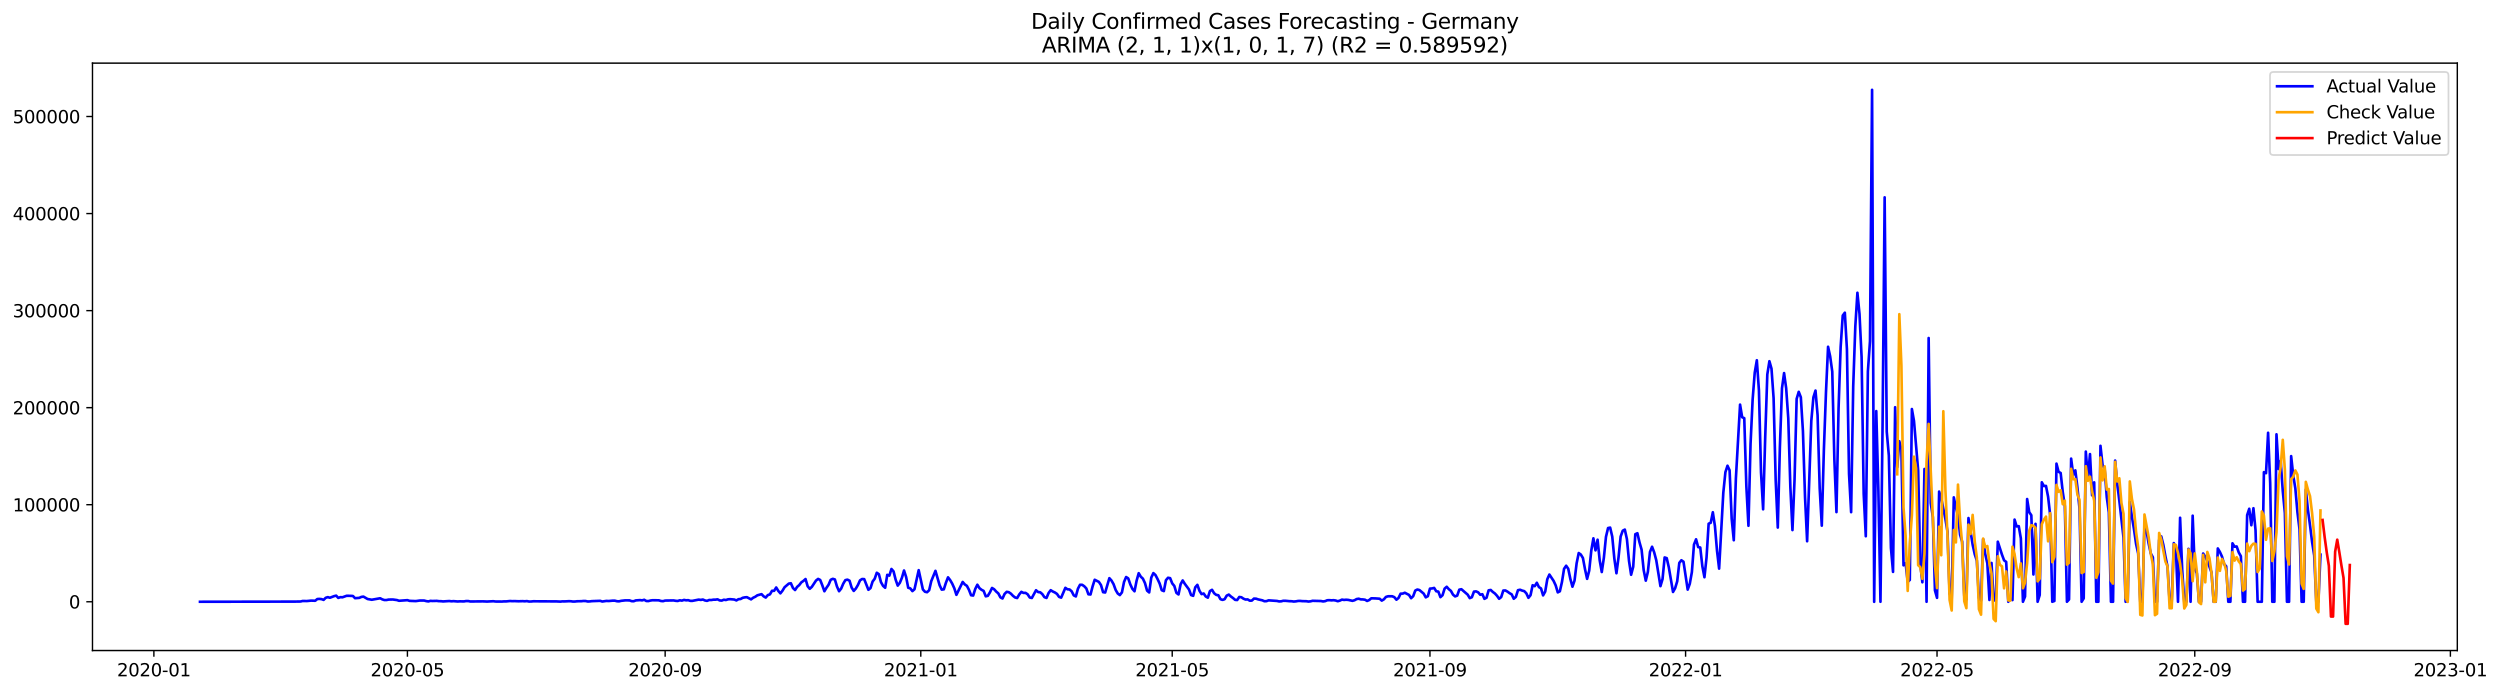 <?xml version="1.0" encoding="utf-8" standalone="no"?>
<!DOCTYPE svg PUBLIC "-//W3C//DTD SVG 1.1//EN"
  "http://www.w3.org/Graphics/SVG/1.1/DTD/svg11.dtd">
<svg xmlns:xlink="http://www.w3.org/1999/xlink" width="1415.751pt" height="392.274pt" viewBox="0 0 1415.751 392.274" xmlns="http://www.w3.org/2000/svg" version="1.1">
 <defs>
  <style type="text/css">*{stroke-linejoin: round; stroke-linecap: butt}</style>
 </defs>
 <g id="figure_1">
  <g id="patch_1">
   <path d="M 0 392.274 
L 1415.751 392.274 
L 1415.751 0 
L 0 0 
z
" style="fill: #ffffff"/>
  </g>
  <g id="axes_1">
   <g id="patch_2">
    <path d="M 52.375 368.396 
L 1391.575 368.396 
L 1391.575 35.755 
L 52.375 35.755 
z
" style="fill: #ffffff"/>
   </g>
   <g id="matplotlib.axis_1">
    <g id="xtick_1">
     <g id="line2d_1">
      <defs>
       <path id="mefee214316" d="M 0 0 
L 0 3.5 
" style="stroke: #000000; stroke-width: 0.8"/>
      </defs>
      <g>
       <use xlink:href="#mefee214316" x="87.142" y="368.396" style="stroke: #000000; stroke-width: 0.8"/>
      </g>
     </g>
     <g id="text_1">
      <!-- 2020-01 -->
      <g transform="translate(66.251 382.994)scale(0.1 -0.1)">
       <defs>
        <path id="DejaVuSans-32" d="M 1228 531 
L 3431 531 
L 3431 0 
L 469 0 
L 469 531 
Q 828 903 1448 1529 
Q 2069 2156 2228 2338 
Q 2531 2678 2651 2914 
Q 2772 3150 2772 3378 
Q 2772 3750 2511 3984 
Q 2250 4219 1831 4219 
Q 1534 4219 1204 4116 
Q 875 4013 500 3803 
L 500 4441 
Q 881 4594 1212 4672 
Q 1544 4750 1819 4750 
Q 2544 4750 2975 4387 
Q 3406 4025 3406 3419 
Q 3406 3131 3298 2873 
Q 3191 2616 2906 2266 
Q 2828 2175 2409 1742 
Q 1991 1309 1228 531 
z
" transform="scale(0.016)"/>
        <path id="DejaVuSans-30" d="M 2034 4250 
Q 1547 4250 1301 3770 
Q 1056 3291 1056 2328 
Q 1056 1369 1301 889 
Q 1547 409 2034 409 
Q 2525 409 2770 889 
Q 3016 1369 3016 2328 
Q 3016 3291 2770 3770 
Q 2525 4250 2034 4250 
z
M 2034 4750 
Q 2819 4750 3233 4129 
Q 3647 3509 3647 2328 
Q 3647 1150 3233 529 
Q 2819 -91 2034 -91 
Q 1250 -91 836 529 
Q 422 1150 422 2328 
Q 422 3509 836 4129 
Q 1250 4750 2034 4750 
z
" transform="scale(0.016)"/>
        <path id="DejaVuSans-2d" d="M 313 2009 
L 1997 2009 
L 1997 1497 
L 313 1497 
L 313 2009 
z
" transform="scale(0.016)"/>
        <path id="DejaVuSans-31" d="M 794 531 
L 1825 531 
L 1825 4091 
L 703 3866 
L 703 4441 
L 1819 4666 
L 2450 4666 
L 2450 531 
L 3481 531 
L 3481 0 
L 794 0 
L 794 531 
z
" transform="scale(0.016)"/>
       </defs>
       <use xlink:href="#DejaVuSans-32"/>
       <use xlink:href="#DejaVuSans-30" x="63.623"/>
       <use xlink:href="#DejaVuSans-32" x="127.246"/>
       <use xlink:href="#DejaVuSans-30" x="190.869"/>
       <use xlink:href="#DejaVuSans-2d" x="254.492"/>
       <use xlink:href="#DejaVuSans-30" x="290.576"/>
       <use xlink:href="#DejaVuSans-31" x="354.199"/>
      </g>
     </g>
    </g>
    <g id="xtick_2">
     <g id="line2d_2">
      <g>
       <use xlink:href="#mefee214316" x="230.721" y="368.396" style="stroke: #000000; stroke-width: 0.8"/>
      </g>
     </g>
     <g id="text_2">
      <!-- 2020-05 -->
      <g transform="translate(209.83 382.994)scale(0.1 -0.1)">
       <defs>
        <path id="DejaVuSans-35" d="M 691 4666 
L 3169 4666 
L 3169 4134 
L 1269 4134 
L 1269 2991 
Q 1406 3038 1543 3061 
Q 1681 3084 1819 3084 
Q 2600 3084 3056 2656 
Q 3513 2228 3513 1497 
Q 3513 744 3044 326 
Q 2575 -91 1722 -91 
Q 1428 -91 1123 -41 
Q 819 9 494 109 
L 494 744 
Q 775 591 1075 516 
Q 1375 441 1709 441 
Q 2250 441 2565 725 
Q 2881 1009 2881 1497 
Q 2881 1984 2565 2268 
Q 2250 2553 1709 2553 
Q 1456 2553 1204 2497 
Q 953 2441 691 2322 
L 691 4666 
z
" transform="scale(0.016)"/>
       </defs>
       <use xlink:href="#DejaVuSans-32"/>
       <use xlink:href="#DejaVuSans-30" x="63.623"/>
       <use xlink:href="#DejaVuSans-32" x="127.246"/>
       <use xlink:href="#DejaVuSans-30" x="190.869"/>
       <use xlink:href="#DejaVuSans-2d" x="254.492"/>
       <use xlink:href="#DejaVuSans-30" x="290.576"/>
       <use xlink:href="#DejaVuSans-35" x="354.199"/>
      </g>
     </g>
    </g>
    <g id="xtick_3">
     <g id="line2d_3">
      <g>
       <use xlink:href="#mefee214316" x="376.674" y="368.396" style="stroke: #000000; stroke-width: 0.8"/>
      </g>
     </g>
     <g id="text_3">
      <!-- 2020-09 -->
      <g transform="translate(355.782 382.994)scale(0.1 -0.1)">
       <defs>
        <path id="DejaVuSans-39" d="M 703 97 
L 703 672 
Q 941 559 1184 500 
Q 1428 441 1663 441 
Q 2288 441 2617 861 
Q 2947 1281 2994 2138 
Q 2813 1869 2534 1725 
Q 2256 1581 1919 1581 
Q 1219 1581 811 2004 
Q 403 2428 403 3163 
Q 403 3881 828 4315 
Q 1253 4750 1959 4750 
Q 2769 4750 3195 4129 
Q 3622 3509 3622 2328 
Q 3622 1225 3098 567 
Q 2575 -91 1691 -91 
Q 1453 -91 1209 -44 
Q 966 3 703 97 
z
M 1959 2075 
Q 2384 2075 2632 2365 
Q 2881 2656 2881 3163 
Q 2881 3666 2632 3958 
Q 2384 4250 1959 4250 
Q 1534 4250 1286 3958 
Q 1038 3666 1038 3163 
Q 1038 2656 1286 2365 
Q 1534 2075 1959 2075 
z
" transform="scale(0.016)"/>
       </defs>
       <use xlink:href="#DejaVuSans-32"/>
       <use xlink:href="#DejaVuSans-30" x="63.623"/>
       <use xlink:href="#DejaVuSans-32" x="127.246"/>
       <use xlink:href="#DejaVuSans-30" x="190.869"/>
       <use xlink:href="#DejaVuSans-2d" x="254.492"/>
       <use xlink:href="#DejaVuSans-30" x="290.576"/>
       <use xlink:href="#DejaVuSans-39" x="354.199"/>
      </g>
     </g>
    </g>
    <g id="xtick_4">
     <g id="line2d_4">
      <g>
       <use xlink:href="#mefee214316" x="521.439" y="368.396" style="stroke: #000000; stroke-width: 0.8"/>
      </g>
     </g>
     <g id="text_4">
      <!-- 2021-01 -->
      <g transform="translate(500.548 382.994)scale(0.1 -0.1)">
       <use xlink:href="#DejaVuSans-32"/>
       <use xlink:href="#DejaVuSans-30" x="63.623"/>
       <use xlink:href="#DejaVuSans-32" x="127.246"/>
       <use xlink:href="#DejaVuSans-31" x="190.869"/>
       <use xlink:href="#DejaVuSans-2d" x="254.492"/>
       <use xlink:href="#DejaVuSans-30" x="290.576"/>
       <use xlink:href="#DejaVuSans-31" x="354.199"/>
      </g>
     </g>
    </g>
    <g id="xtick_5">
     <g id="line2d_5">
      <g>
       <use xlink:href="#mefee214316" x="663.831" y="368.396" style="stroke: #000000; stroke-width: 0.8"/>
      </g>
     </g>
     <g id="text_5">
      <!-- 2021-05 -->
      <g transform="translate(642.94 382.994)scale(0.1 -0.1)">
       <use xlink:href="#DejaVuSans-32"/>
       <use xlink:href="#DejaVuSans-30" x="63.623"/>
       <use xlink:href="#DejaVuSans-32" x="127.246"/>
       <use xlink:href="#DejaVuSans-31" x="190.869"/>
       <use xlink:href="#DejaVuSans-2d" x="254.492"/>
       <use xlink:href="#DejaVuSans-30" x="290.576"/>
       <use xlink:href="#DejaVuSans-35" x="354.199"/>
      </g>
     </g>
    </g>
    <g id="xtick_6">
     <g id="line2d_6">
      <g>
       <use xlink:href="#mefee214316" x="809.784" y="368.396" style="stroke: #000000; stroke-width: 0.8"/>
      </g>
     </g>
     <g id="text_6">
      <!-- 2021-09 -->
      <g transform="translate(788.892 382.994)scale(0.1 -0.1)">
       <use xlink:href="#DejaVuSans-32"/>
       <use xlink:href="#DejaVuSans-30" x="63.623"/>
       <use xlink:href="#DejaVuSans-32" x="127.246"/>
       <use xlink:href="#DejaVuSans-31" x="190.869"/>
       <use xlink:href="#DejaVuSans-2d" x="254.492"/>
       <use xlink:href="#DejaVuSans-30" x="290.576"/>
       <use xlink:href="#DejaVuSans-39" x="354.199"/>
      </g>
     </g>
    </g>
    <g id="xtick_7">
     <g id="line2d_7">
      <g>
       <use xlink:href="#mefee214316" x="954.549" y="368.396" style="stroke: #000000; stroke-width: 0.8"/>
      </g>
     </g>
     <g id="text_7">
      <!-- 2022-01 -->
      <g transform="translate(933.658 382.994)scale(0.1 -0.1)">
       <use xlink:href="#DejaVuSans-32"/>
       <use xlink:href="#DejaVuSans-30" x="63.623"/>
       <use xlink:href="#DejaVuSans-32" x="127.246"/>
       <use xlink:href="#DejaVuSans-32" x="190.869"/>
       <use xlink:href="#DejaVuSans-2d" x="254.492"/>
       <use xlink:href="#DejaVuSans-30" x="290.576"/>
       <use xlink:href="#DejaVuSans-31" x="354.199"/>
      </g>
     </g>
    </g>
    <g id="xtick_8">
     <g id="line2d_8">
      <g>
       <use xlink:href="#mefee214316" x="1096.942" y="368.396" style="stroke: #000000; stroke-width: 0.8"/>
      </g>
     </g>
     <g id="text_8">
      <!-- 2022-05 -->
      <g transform="translate(1076.05 382.994)scale(0.1 -0.1)">
       <use xlink:href="#DejaVuSans-32"/>
       <use xlink:href="#DejaVuSans-30" x="63.623"/>
       <use xlink:href="#DejaVuSans-32" x="127.246"/>
       <use xlink:href="#DejaVuSans-32" x="190.869"/>
       <use xlink:href="#DejaVuSans-2d" x="254.492"/>
       <use xlink:href="#DejaVuSans-30" x="290.576"/>
       <use xlink:href="#DejaVuSans-35" x="354.199"/>
      </g>
     </g>
    </g>
    <g id="xtick_9">
     <g id="line2d_9">
      <g>
       <use xlink:href="#mefee214316" x="1242.894" y="368.396" style="stroke: #000000; stroke-width: 0.8"/>
      </g>
     </g>
     <g id="text_9">
      <!-- 2022-09 -->
      <g transform="translate(1222.002 382.994)scale(0.1 -0.1)">
       <use xlink:href="#DejaVuSans-32"/>
       <use xlink:href="#DejaVuSans-30" x="63.623"/>
       <use xlink:href="#DejaVuSans-32" x="127.246"/>
       <use xlink:href="#DejaVuSans-32" x="190.869"/>
       <use xlink:href="#DejaVuSans-2d" x="254.492"/>
       <use xlink:href="#DejaVuSans-30" x="290.576"/>
       <use xlink:href="#DejaVuSans-39" x="354.199"/>
      </g>
     </g>
    </g>
    <g id="xtick_10">
     <g id="line2d_10">
      <g>
       <use xlink:href="#mefee214316" x="1387.659" y="368.396" style="stroke: #000000; stroke-width: 0.8"/>
      </g>
     </g>
     <g id="text_10">
      <!-- 2023-01 -->
      <g transform="translate(1366.768 382.994)scale(0.1 -0.1)">
       <defs>
        <path id="DejaVuSans-33" d="M 2597 2516 
Q 3050 2419 3304 2112 
Q 3559 1806 3559 1356 
Q 3559 666 3084 287 
Q 2609 -91 1734 -91 
Q 1441 -91 1130 -33 
Q 819 25 488 141 
L 488 750 
Q 750 597 1062 519 
Q 1375 441 1716 441 
Q 2309 441 2620 675 
Q 2931 909 2931 1356 
Q 2931 1769 2642 2001 
Q 2353 2234 1838 2234 
L 1294 2234 
L 1294 2753 
L 1863 2753 
Q 2328 2753 2575 2939 
Q 2822 3125 2822 3475 
Q 2822 3834 2567 4026 
Q 2313 4219 1838 4219 
Q 1578 4219 1281 4162 
Q 984 4106 628 3988 
L 628 4550 
Q 988 4650 1302 4700 
Q 1616 4750 1894 4750 
Q 2613 4750 3031 4423 
Q 3450 4097 3450 3541 
Q 3450 3153 3228 2886 
Q 3006 2619 2597 2516 
z
" transform="scale(0.016)"/>
       </defs>
       <use xlink:href="#DejaVuSans-32"/>
       <use xlink:href="#DejaVuSans-30" x="63.623"/>
       <use xlink:href="#DejaVuSans-32" x="127.246"/>
       <use xlink:href="#DejaVuSans-33" x="190.869"/>
       <use xlink:href="#DejaVuSans-2d" x="254.492"/>
       <use xlink:href="#DejaVuSans-30" x="290.576"/>
       <use xlink:href="#DejaVuSans-31" x="354.199"/>
      </g>
     </g>
    </g>
   </g>
   <g id="matplotlib.axis_2">
    <g id="ytick_1">
     <g id="line2d_11">
      <defs>
       <path id="m02b438997c" d="M 0 0 
L -3.5 0 
" style="stroke: #000000; stroke-width: 0.8"/>
      </defs>
      <g>
       <use xlink:href="#m02b438997c" x="52.375" y="340.777" style="stroke: #000000; stroke-width: 0.8"/>
      </g>
     </g>
     <g id="text_11">
      <!-- 0 -->
      <g transform="translate(39.013 344.576)scale(0.1 -0.1)">
       <use xlink:href="#DejaVuSans-30"/>
      </g>
     </g>
    </g>
    <g id="ytick_2">
     <g id="line2d_12">
      <g>
       <use xlink:href="#m02b438997c" x="52.375" y="285.818" style="stroke: #000000; stroke-width: 0.8"/>
      </g>
     </g>
     <g id="text_12">
      <!-- 100000 -->
      <g transform="translate(7.2 289.617)scale(0.1 -0.1)">
       <use xlink:href="#DejaVuSans-31"/>
       <use xlink:href="#DejaVuSans-30" x="63.623"/>
       <use xlink:href="#DejaVuSans-30" x="127.246"/>
       <use xlink:href="#DejaVuSans-30" x="190.869"/>
       <use xlink:href="#DejaVuSans-30" x="254.492"/>
       <use xlink:href="#DejaVuSans-30" x="318.115"/>
      </g>
     </g>
    </g>
    <g id="ytick_3">
     <g id="line2d_13">
      <g>
       <use xlink:href="#m02b438997c" x="52.375" y="230.859" style="stroke: #000000; stroke-width: 0.8"/>
      </g>
     </g>
     <g id="text_13">
      <!-- 200000 -->
      <g transform="translate(7.2 234.658)scale(0.1 -0.1)">
       <use xlink:href="#DejaVuSans-32"/>
       <use xlink:href="#DejaVuSans-30" x="63.623"/>
       <use xlink:href="#DejaVuSans-30" x="127.246"/>
       <use xlink:href="#DejaVuSans-30" x="190.869"/>
       <use xlink:href="#DejaVuSans-30" x="254.492"/>
       <use xlink:href="#DejaVuSans-30" x="318.115"/>
      </g>
     </g>
    </g>
    <g id="ytick_4">
     <g id="line2d_14">
      <g>
       <use xlink:href="#m02b438997c" x="52.375" y="175.9" style="stroke: #000000; stroke-width: 0.8"/>
      </g>
     </g>
     <g id="text_14">
      <!-- 300000 -->
      <g transform="translate(7.2 179.699)scale(0.1 -0.1)">
       <use xlink:href="#DejaVuSans-33"/>
       <use xlink:href="#DejaVuSans-30" x="63.623"/>
       <use xlink:href="#DejaVuSans-30" x="127.246"/>
       <use xlink:href="#DejaVuSans-30" x="190.869"/>
       <use xlink:href="#DejaVuSans-30" x="254.492"/>
       <use xlink:href="#DejaVuSans-30" x="318.115"/>
      </g>
     </g>
    </g>
    <g id="ytick_5">
     <g id="line2d_15">
      <g>
       <use xlink:href="#m02b438997c" x="52.375" y="120.941" style="stroke: #000000; stroke-width: 0.8"/>
      </g>
     </g>
     <g id="text_15">
      <!-- 400000 -->
      <g transform="translate(7.2 124.74)scale(0.1 -0.1)">
       <defs>
        <path id="DejaVuSans-34" d="M 2419 4116 
L 825 1625 
L 2419 1625 
L 2419 4116 
z
M 2253 4666 
L 3047 4666 
L 3047 1625 
L 3713 1625 
L 3713 1100 
L 3047 1100 
L 3047 0 
L 2419 0 
L 2419 1100 
L 313 1100 
L 313 1709 
L 2253 4666 
z
" transform="scale(0.016)"/>
       </defs>
       <use xlink:href="#DejaVuSans-34"/>
       <use xlink:href="#DejaVuSans-30" x="63.623"/>
       <use xlink:href="#DejaVuSans-30" x="127.246"/>
       <use xlink:href="#DejaVuSans-30" x="190.869"/>
       <use xlink:href="#DejaVuSans-30" x="254.492"/>
       <use xlink:href="#DejaVuSans-30" x="318.115"/>
      </g>
     </g>
    </g>
    <g id="ytick_6">
     <g id="line2d_16">
      <g>
       <use xlink:href="#m02b438997c" x="52.375" y="65.982" style="stroke: #000000; stroke-width: 0.8"/>
      </g>
     </g>
     <g id="text_16">
      <!-- 500000 -->
      <g transform="translate(7.2 69.781)scale(0.1 -0.1)">
       <use xlink:href="#DejaVuSans-35"/>
       <use xlink:href="#DejaVuSans-30" x="63.623"/>
       <use xlink:href="#DejaVuSans-30" x="127.246"/>
       <use xlink:href="#DejaVuSans-30" x="190.869"/>
       <use xlink:href="#DejaVuSans-30" x="254.492"/>
       <use xlink:href="#DejaVuSans-30" x="318.115"/>
      </g>
     </g>
    </g>
   </g>
   <g id="line2d_17">
    <path d="M 113.248 340.777 
L 166.645 340.687 
L 170.205 340.628 
L 171.391 340.336 
L 173.764 340.374 
L 176.138 340.132 
L 178.511 340.204 
L 179.697 339.238 
L 180.884 339.151 
L 182.071 339.29 
L 183.257 339.706 
L 184.444 338.544 
L 185.631 338.159 
L 186.817 338.514 
L 189.19 337.6 
L 190.377 337.318 
L 191.564 338.598 
L 192.75 338.166 
L 193.937 338.241 
L 196.31 337.394 
L 198.683 337.434 
L 199.87 337.515 
L 201.056 338.756 
L 203.43 338.577 
L 204.616 338.043 
L 205.803 337.851 
L 208.176 339.227 
L 210.549 339.633 
L 215.296 338.793 
L 216.482 339.426 
L 217.669 339.801 
L 218.855 339.796 
L 220.042 339.547 
L 222.415 339.493 
L 224.788 339.822 
L 225.975 340.217 
L 230.721 339.876 
L 231.908 340.258 
L 235.468 340.4 
L 237.841 340.071 
L 240.214 340.089 
L 241.401 340.41 
L 242.587 340.581 
L 243.774 340.264 
L 244.961 340.338 
L 247.334 340.275 
L 248.52 340.436 
L 249.707 340.456 
L 250.894 340.589 
L 254.453 340.367 
L 255.64 340.524 
L 256.827 340.426 
L 259.2 340.618 
L 260.386 340.539 
L 262.76 340.583 
L 263.946 340.37 
L 265.133 340.371 
L 266.319 340.62 
L 273.439 340.553 
L 275.812 340.659 
L 279.372 340.472 
L 280.559 340.635 
L 282.932 340.641 
L 284.119 340.671 
L 285.305 340.569 
L 286.492 340.587 
L 288.865 340.354 
L 290.052 340.447 
L 291.238 340.399 
L 293.611 340.5 
L 295.985 340.431 
L 297.171 340.515 
L 298.358 340.399 
L 299.544 340.636 
L 300.731 340.633 
L 301.918 340.503 
L 311.41 340.559 
L 314.97 340.569 
L 317.343 340.69 
L 318.53 340.55 
L 319.717 340.584 
L 322.09 340.456 
L 323.276 340.486 
L 324.463 340.666 
L 325.65 340.64 
L 326.836 340.49 
L 329.209 340.464 
L 330.396 340.329 
L 331.583 340.348 
L 332.769 340.609 
L 333.956 340.59 
L 335.142 340.429 
L 339.889 340.252 
L 341.075 340.645 
L 343.449 340.294 
L 344.635 340.37 
L 347.008 340.147 
L 348.195 340.16 
L 349.382 340.472 
L 350.568 340.537 
L 351.755 340.246 
L 354.128 339.983 
L 356.501 339.999 
L 357.688 340.433 
L 358.875 340.469 
L 360.061 340.013 
L 362.434 339.839 
L 363.621 339.993 
L 364.808 339.659 
L 365.994 340.347 
L 367.181 340.386 
L 368.367 340.075 
L 369.554 339.911 
L 373.114 339.964 
L 374.3 340.345 
L 375.487 340.442 
L 376.674 340.108 
L 381.42 340.02 
L 382.607 340.234 
L 383.793 340.33 
L 384.98 339.953 
L 386.166 340.131 
L 387.353 339.737 
L 388.54 339.961 
L 389.726 339.881 
L 390.913 340.256 
L 392.099 340.267 
L 395.659 339.571 
L 396.846 339.724 
L 398.032 339.514 
L 399.219 340.038 
L 400.406 340.27 
L 401.592 339.776 
L 402.779 339.805 
L 403.965 339.599 
L 405.152 339.594 
L 406.339 339.399 
L 407.525 340.002 
L 408.712 340.122 
L 409.898 339.629 
L 411.085 339.789 
L 412.272 339.401 
L 413.458 339.308 
L 415.831 339.524 
L 417.018 340.017 
L 418.205 339.327 
L 419.391 339.223 
L 420.578 338.547 
L 421.764 338.295 
L 422.951 338.182 
L 425.324 339.421 
L 426.511 338.511 
L 427.697 337.956 
L 428.884 337.129 
L 431.257 336.474 
L 432.444 337.706 
L 433.631 338.4 
L 434.817 337.002 
L 436.004 336.603 
L 437.19 334.574 
L 438.377 334.598 
L 439.564 332.69 
L 440.75 334.635 
L 441.937 336.004 
L 443.123 334.507 
L 444.31 332.553 
L 446.683 330.51 
L 447.87 330.302 
L 449.056 332.985 
L 450.243 334.129 
L 451.43 332.34 
L 452.616 331.316 
L 453.803 329.791 
L 454.989 328.957 
L 456.176 327.917 
L 457.363 331.974 
L 458.549 333.433 
L 459.736 332.351 
L 462.109 328.76 
L 463.296 327.838 
L 464.482 328.433 
L 465.669 331.463 
L 466.855 334.828 
L 468.042 332.852 
L 469.229 331.126 
L 470.415 328.351 
L 471.602 327.78 
L 472.788 328.156 
L 473.975 332.126 
L 475.162 334.806 
L 476.348 333.328 
L 477.535 330.536 
L 478.721 328.539 
L 479.908 328.243 
L 481.095 328.854 
L 482.281 332.747 
L 483.468 334.639 
L 484.654 333.3 
L 485.841 331.285 
L 487.028 328.661 
L 488.214 327.89 
L 489.401 327.962 
L 491.774 333.999 
L 492.961 333.053 
L 494.147 329.337 
L 495.334 327.763 
L 496.52 324.358 
L 497.707 325.148 
L 498.894 329.675 
L 500.08 331.785 
L 501.267 332.845 
L 502.453 325.538 
L 503.64 325.98 
L 504.827 322.213 
L 506.013 323.575 
L 507.2 328.262 
L 508.386 331.63 
L 509.573 330.045 
L 510.76 327.18 
L 511.946 323.083 
L 513.133 326.744 
L 514.319 332.833 
L 515.506 333.217 
L 516.693 334.745 
L 517.879 333.692 
L 520.253 322.887 
L 522.626 333.803 
L 523.812 335.108 
L 524.999 335.365 
L 526.186 334.238 
L 527.372 329.105 
L 529.745 323.273 
L 532.119 331.464 
L 533.305 333.909 
L 534.492 333.741 
L 535.678 330.005 
L 536.865 326.947 
L 538.052 328.484 
L 539.238 330.512 
L 540.425 333.147 
L 541.611 336.852 
L 543.985 331.998 
L 545.171 329.566 
L 546.358 330.96 
L 547.544 331.754 
L 548.731 334.041 
L 549.918 337.079 
L 551.104 337.253 
L 552.291 333.523 
L 553.477 331.13 
L 554.664 333.071 
L 555.851 334.005 
L 557.037 334.626 
L 558.224 337.695 
L 559.41 337.417 
L 560.597 335.443 
L 561.784 332.967 
L 562.97 333.683 
L 564.157 335.014 
L 565.343 336.042 
L 566.53 338.285 
L 567.717 338.92 
L 568.903 336.341 
L 570.09 335.151 
L 571.276 335.358 
L 572.463 336.186 
L 573.65 337.417 
L 574.836 338.344 
L 576.023 338.658 
L 577.209 336.624 
L 578.396 335.167 
L 579.583 335.768 
L 580.769 335.74 
L 581.956 336.558 
L 583.142 338.376 
L 584.329 338.643 
L 586.702 334.254 
L 587.889 335.283 
L 589.075 335.412 
L 590.262 336.441 
L 591.449 338.176 
L 592.635 338.61 
L 593.822 335.82 
L 595.008 334.23 
L 596.195 334.962 
L 597.382 335.524 
L 598.568 336.324 
L 599.755 338.023 
L 600.942 338.44 
L 603.315 332.887 
L 604.501 333.723 
L 605.688 333.811 
L 606.875 334.847 
L 608.061 337.147 
L 609.248 337.765 
L 610.434 333.393 
L 611.621 331.157 
L 612.808 331.169 
L 613.994 331.965 
L 615.181 333.229 
L 616.367 336.54 
L 617.554 336.663 
L 618.741 332.086 
L 619.927 328.325 
L 622.3 329.526 
L 623.487 331.337 
L 624.674 335.351 
L 625.86 335.529 
L 628.233 327.422 
L 629.42 328.747 
L 630.607 330.813 
L 631.793 334.074 
L 632.98 336.107 
L 634.166 336.993 
L 635.353 335.459 
L 636.54 329.561 
L 637.726 326.782 
L 638.913 327.533 
L 640.099 330.964 
L 641.286 333.498 
L 642.473 334.836 
L 643.659 328.855 
L 644.846 324.605 
L 646.032 326.58 
L 647.219 327.694 
L 648.406 330.233 
L 649.592 334.491 
L 650.779 335.496 
L 651.965 327.101 
L 653.152 324.554 
L 654.339 325.64 
L 655.525 327.921 
L 656.712 330.459 
L 657.898 334.233 
L 659.085 334.745 
L 660.272 328.559 
L 661.458 327.182 
L 662.645 327.406 
L 663.831 330.37 
L 665.018 331.824 
L 666.205 335.743 
L 667.391 336.636 
L 668.578 330.866 
L 669.764 328.712 
L 670.951 330.618 
L 673.324 333.821 
L 674.511 336.973 
L 675.697 337.411 
L 676.884 332.583 
L 678.071 331.204 
L 679.257 334.547 
L 680.444 336.438 
L 681.631 336.105 
L 682.817 337.803 
L 684.004 338.464 
L 685.19 334.709 
L 686.377 334.018 
L 687.564 335.958 
L 688.75 336.885 
L 689.937 337.087 
L 691.123 339.303 
L 692.31 339.727 
L 693.497 339.334 
L 694.683 337.307 
L 695.87 336.721 
L 697.056 337.795 
L 698.243 338.66 
L 699.43 339.69 
L 700.616 339.796 
L 701.803 338.075 
L 702.989 338.227 
L 704.176 339.037 
L 705.363 339.516 
L 706.549 339.436 
L 707.736 340.163 
L 708.922 340.115 
L 710.109 338.989 
L 711.296 339.025 
L 712.482 339.436 
L 714.855 339.959 
L 716.042 340.475 
L 717.229 340.419 
L 718.415 339.977 
L 723.162 340.314 
L 724.348 340.587 
L 725.535 340.527 
L 726.721 340.219 
L 727.908 340.223 
L 730.281 340.452 
L 731.468 340.481 
L 732.654 340.657 
L 733.841 340.555 
L 735.028 340.333 
L 736.214 340.287 
L 737.401 340.42 
L 739.774 340.47 
L 740.961 340.66 
L 742.147 340.535 
L 743.334 340.236 
L 748.08 340.367 
L 749.267 340.599 
L 750.453 340.422 
L 751.64 339.926 
L 752.827 339.874 
L 754.013 339.977 
L 755.2 339.893 
L 756.386 340.067 
L 757.573 340.477 
L 758.76 340.127 
L 759.946 339.566 
L 761.133 339.738 
L 762.319 339.629 
L 763.506 339.722 
L 765.879 340.25 
L 767.066 339.928 
L 768.253 339.256 
L 769.439 339.05 
L 770.626 339.428 
L 771.812 339.458 
L 772.999 339.624 
L 774.186 340.311 
L 775.372 339.806 
L 776.559 338.814 
L 778.932 338.882 
L 781.305 339.058 
L 782.492 340.127 
L 783.678 339.414 
L 784.865 338.031 
L 786.052 337.678 
L 788.425 337.675 
L 789.611 338.178 
L 790.798 339.608 
L 791.985 338.627 
L 793.171 336.202 
L 794.358 336.16 
L 795.544 335.677 
L 797.918 336.902 
L 799.104 338.761 
L 800.291 337.618 
L 801.477 334.423 
L 802.664 333.838 
L 803.851 334.166 
L 806.224 336.152 
L 807.41 338.271 
L 808.597 337.617 
L 809.784 333.34 
L 810.97 333.239 
L 812.157 332.945 
L 813.343 334.822 
L 814.53 335.032 
L 815.717 338.167 
L 816.903 337.08 
L 818.09 333.322 
L 819.276 332.296 
L 820.463 333.649 
L 821.65 334.614 
L 822.836 336.74 
L 824.023 337.748 
L 825.209 337.301 
L 826.396 333.932 
L 827.583 333.673 
L 831.142 336.745 
L 832.329 338.724 
L 833.516 338.214 
L 834.702 335.031 
L 835.889 334.898 
L 837.075 335.431 
L 838.262 336.814 
L 839.449 336.504 
L 840.635 339.116 
L 841.822 338.485 
L 843.008 334.303 
L 844.195 334.099 
L 845.382 335.216 
L 846.568 336.096 
L 847.755 337.389 
L 848.942 339.08 
L 850.128 338.139 
L 851.315 334.431 
L 852.501 334.377 
L 853.688 335.045 
L 854.875 335.911 
L 856.061 336.593 
L 857.248 339.067 
L 858.434 338.045 
L 859.621 334.235 
L 860.808 333.972 
L 861.994 334.447 
L 863.181 334.759 
L 864.367 336.005 
L 865.554 338.548 
L 866.741 337.056 
L 867.927 331.426 
L 869.114 331.941 
L 870.3 330.02 
L 871.487 332.453 
L 872.674 333.23 
L 873.86 337.164 
L 875.047 335.021 
L 876.233 328.02 
L 877.42 325.368 
L 879.793 328.937 
L 880.98 331.496 
L 882.166 335.469 
L 883.353 334.834 
L 884.54 329.566 
L 885.726 322.119 
L 886.913 320.376 
L 888.099 322.09 
L 889.286 327.838 
L 890.473 332.251 
L 891.659 328.778 
L 892.846 318.971 
L 894.032 313.19 
L 895.219 314.045 
L 896.406 316.001 
L 897.592 322.367 
L 898.779 327.803 
L 899.965 323.164 
L 901.152 311.744 
L 902.339 304.85 
L 903.525 311.665 
L 904.712 305.645 
L 905.898 317.295 
L 907.085 323.936 
L 908.272 315.866 
L 909.458 304.018 
L 910.645 299.03 
L 911.831 298.781 
L 913.018 303.886 
L 914.205 316.375 
L 915.391 324.639 
L 916.578 315.632 
L 917.764 303.852 
L 918.951 300.542 
L 920.138 299.914 
L 921.324 305.323 
L 922.511 317.664 
L 923.697 325.479 
L 924.884 320.959 
L 926.071 302.525 
L 927.257 301.97 
L 928.444 307.094 
L 929.631 311.266 
L 930.817 322.835 
L 932.004 328.827 
L 933.19 323.837 
L 934.377 312.582 
L 935.564 309.628 
L 936.75 312.765 
L 937.937 317.247 
L 940.31 331.936 
L 941.497 327.901 
L 942.683 315.683 
L 943.87 316.085 
L 945.056 321.304 
L 947.43 335.226 
L 948.616 333.133 
L 949.803 329.192 
L 950.989 318.77 
L 952.176 317.271 
L 953.363 318.112 
L 955.736 333.899 
L 956.922 330.6 
L 958.109 323.981 
L 959.296 308.399 
L 960.482 305.416 
L 961.669 309.816 
L 962.855 310.061 
L 964.042 320.688 
L 965.229 326.897 
L 966.415 315.666 
L 967.602 296.573 
L 968.788 296.031 
L 969.975 290.092 
L 971.162 297.897 
L 972.348 311.921 
L 973.535 322.011 
L 975.908 279.045 
L 977.095 267.387 
L 978.281 263.746 
L 979.468 266.329 
L 980.654 293.82 
L 981.841 305.937 
L 983.028 271.004 
L 985.401 229.135 
L 986.587 236.274 
L 987.774 236.813 
L 988.961 275.392 
L 990.147 297.734 
L 991.334 251.406 
L 992.52 226.189 
L 993.707 211.008 
L 994.894 204.018 
L 996.08 221.068 
L 997.267 267.586 
L 998.453 288.419 
L 999.64 247.582 
L 1000.827 212.036 
L 1002.013 204.555 
L 1003.2 208.781 
L 1004.386 225.479 
L 1005.573 271.99 
L 1006.76 298.753 
L 1007.946 253.273 
L 1009.133 219.883 
L 1010.319 211.279 
L 1011.506 219.841 
L 1012.693 236.847 
L 1013.879 275.908 
L 1015.066 300.18 
L 1016.253 271.582 
L 1017.439 225.884 
L 1018.626 221.889 
L 1019.812 224.955 
L 1020.999 244.141 
L 1022.186 281.469 
L 1023.372 306.511 
L 1025.745 238.33 
L 1026.932 224.993 
L 1028.119 221.19 
L 1029.305 235.14 
L 1030.492 276.536 
L 1031.678 297.674 
L 1032.865 254.602 
L 1034.052 222.146 
L 1035.238 196.371 
L 1036.425 201.821 
L 1037.611 210.477 
L 1038.798 260.203 
L 1039.985 290.007 
L 1041.171 231.47 
L 1042.358 196.459 
L 1043.544 178.686 
L 1044.731 177.084 
L 1045.918 197.752 
L 1047.104 268.345 
L 1048.291 290.042 
L 1049.477 218.724 
L 1050.664 184.841 
L 1051.851 165.795 
L 1053.037 177.825 
L 1054.224 202.266 
L 1055.41 279.649 
L 1056.597 303.679 
L 1057.784 210.331 
L 1058.97 193.225 
L 1060.157 50.876 
L 1061.343 340.808 
L 1062.53 232.807 
L 1063.717 277.474 
L 1064.903 340.777 
L 1066.09 241.633 
L 1067.276 111.755 
L 1068.463 244.454 
L 1069.65 257.967 
L 1070.836 310.291 
L 1072.023 323.856 
L 1073.209 230.616 
L 1074.396 264.576 
L 1075.583 249.892 
L 1076.769 254.566 
L 1077.956 320.13 
L 1079.142 318.912 
L 1080.329 329.52 
L 1081.516 328.42 
L 1082.702 231.638 
L 1083.889 238.375 
L 1086.262 266.539 
L 1087.449 319.245 
L 1088.635 329.739 
L 1089.822 265.594 
L 1091.008 340.777 
L 1092.195 191.418 
L 1093.382 284.933 
L 1094.568 292.799 
L 1095.755 334.337 
L 1096.942 338.561 
L 1098.128 278.386 
L 1099.315 282.174 
L 1101.688 294.022 
L 1102.875 301.068 
L 1104.061 336.112 
L 1105.248 338.936 
L 1106.434 281.659 
L 1107.621 287.461 
L 1108.808 291.885 
L 1109.994 302.856 
L 1111.181 306.78 
L 1112.367 337.396 
L 1113.554 339.51 
L 1114.741 293.374 
L 1117.114 308.506 
L 1118.3 313.896 
L 1119.487 317.488 
L 1120.674 338.676 
L 1121.86 340.093 
L 1123.047 305.363 
L 1124.233 313.77 
L 1125.42 318.955 
L 1126.607 339.759 
L 1127.793 318.807 
L 1128.98 339.286 
L 1130.166 340.362 
L 1131.353 306.763 
L 1133.726 314.121 
L 1134.913 317.313 
L 1136.099 318.196 
L 1137.286 340.777 
L 1138.473 338.921 
L 1139.659 339.815 
L 1140.846 294.251 
L 1142.032 298.109 
L 1143.219 297.976 
L 1144.406 304.868 
L 1145.592 340.777 
L 1146.779 337.821 
L 1147.965 282.608 
L 1149.152 290.026 
L 1150.339 291.785 
L 1151.525 325.324 
L 1152.712 296.665 
L 1153.898 340.776 
L 1155.085 336.962 
L 1156.272 273.124 
L 1157.458 275.248 
L 1158.645 275.178 
L 1159.831 281.317 
L 1161.018 291.679 
L 1162.205 340.776 
L 1163.391 340.338 
L 1164.578 262.554 
L 1165.764 267.159 
L 1166.951 267.862 
L 1168.138 278.619 
L 1169.324 286.549 
L 1170.511 340.776 
L 1171.697 339.477 
L 1172.884 259.718 
L 1174.071 268.93 
L 1175.257 266.361 
L 1176.444 276.073 
L 1177.631 288.061 
L 1178.817 340.777 
L 1180.004 338.856 
L 1181.19 255.739 
L 1182.377 270.643 
L 1183.564 257.157 
L 1184.75 280.49 
L 1185.937 273.152 
L 1187.123 340.777 
L 1188.31 340.777 
L 1189.497 252.463 
L 1190.683 263.285 
L 1191.87 265.69 
L 1193.056 281.521 
L 1194.243 290.21 
L 1195.43 340.776 
L 1196.616 340.777 
L 1197.803 260.827 
L 1198.989 273.848 
L 1200.176 283.55 
L 1202.549 304.502 
L 1203.736 340.776 
L 1204.922 340.304 
L 1206.109 284.335 
L 1207.296 292.588 
L 1208.482 299.753 
L 1209.669 308.073 
L 1210.855 313.512 
L 1212.042 340.777 
L 1213.229 340.773 
L 1214.415 297.525 
L 1215.602 300.801 
L 1216.788 307.863 
L 1217.975 313.386 
L 1219.162 315.573 
L 1220.348 340.777 
L 1221.535 340.779 
L 1222.721 305.743 
L 1223.908 303.74 
L 1225.095 308.524 
L 1226.281 315.098 
L 1227.468 320.83 
L 1228.654 340.777 
L 1229.841 340.75 
L 1231.028 307.576 
L 1232.214 311.682 
L 1233.401 340.777 
L 1234.587 293.213 
L 1235.774 322.516 
L 1236.961 340.776 
L 1238.147 340.776 
L 1239.334 310.822 
L 1240.52 340.777 
L 1241.707 292.029 
L 1242.894 322.129 
L 1244.08 324.649 
L 1245.267 340.777 
L 1246.453 340.777 
L 1247.64 313.457 
L 1248.827 315.224 
L 1250.013 317.663 
L 1252.386 324.198 
L 1253.573 340.777 
L 1254.76 340.777 
L 1255.946 310.588 
L 1257.133 312.584 
L 1258.319 315.213 
L 1259.506 319.481 
L 1260.693 320.655 
L 1261.879 340.776 
L 1263.066 340.777 
L 1264.253 307.671 
L 1265.439 309.607 
L 1266.626 309.462 
L 1267.812 312.858 
L 1268.999 314.966 
L 1270.186 340.777 
L 1271.372 340.777 
L 1272.559 291.708 
L 1273.745 288.12 
L 1274.932 297.435 
L 1276.119 287.815 
L 1277.305 300.186 
L 1278.492 340.777 
L 1280.865 340.777 
L 1282.052 267.389 
L 1283.238 267.96 
L 1284.425 245.087 
L 1285.611 273.581 
L 1286.798 340.777 
L 1287.985 340.777 
L 1289.171 245.953 
L 1290.358 265.622 
L 1291.544 260.969 
L 1292.731 278.015 
L 1293.918 290.485 
L 1295.104 340.776 
L 1296.291 340.777 
L 1297.477 258.31 
L 1298.664 269.29 
L 1299.851 276.582 
L 1301.037 290.054 
L 1302.224 299.76 
L 1303.41 340.776 
L 1304.597 340.777 
L 1305.784 277.281 
L 1306.97 288.683 
L 1308.157 297.412 
L 1309.343 306.982 
L 1310.53 314.552 
L 1311.717 340.777 
L 1312.903 340.776 
L 1314.09 314.091 
L 1314.09 314.091 
" clip-path="url(#p6e5f0c1379)" style="fill: none; stroke: #0000ff; stroke-width: 1.5; stroke-linecap: square"/>
   </g>
   <g id="line2d_18">
    <path d="M 1074.396 268.576 
L 1075.583 177.92 
L 1076.769 207.101 
L 1077.956 287.384 
L 1079.142 303.397 
L 1080.329 334.621 
L 1081.516 308.048 
L 1082.702 291.76 
L 1083.889 258.605 
L 1085.075 265.191 
L 1086.262 320.066 
L 1087.449 321.184 
L 1088.635 327.772 
L 1089.822 313.612 
L 1091.008 261.491 
L 1092.195 240.053 
L 1095.755 320.06 
L 1096.942 333.024 
L 1098.128 298.271 
L 1099.315 314.435 
L 1100.501 232.893 
L 1101.688 277.62 
L 1102.875 303.701 
L 1104.061 339.772 
L 1105.248 345.722 
L 1106.434 300.147 
L 1107.621 307.16 
L 1108.808 274.433 
L 1109.994 294.824 
L 1111.181 308.15 
L 1112.367 340.493 
L 1113.554 344.412 
L 1114.741 297.091 
L 1115.927 302.409 
L 1117.114 291.601 
L 1118.3 306.638 
L 1119.487 315.8 
L 1120.674 345.014 
L 1121.86 348.082 
L 1123.047 305.01 
L 1124.233 309.859 
L 1125.42 309.209 
L 1126.607 318.945 
L 1127.793 324.812 
L 1128.98 350.492 
L 1130.166 351.763 
L 1131.353 315.042 
L 1132.54 319.843 
L 1133.726 320.747 
L 1134.913 333.166 
L 1136.099 323.627 
L 1137.286 340.043 
L 1138.473 340.126 
L 1139.659 309.579 
L 1140.846 313.739 
L 1142.032 321.863 
L 1143.219 326.826 
L 1144.406 319.081 
L 1145.592 333.13 
L 1146.779 329.908 
L 1147.965 318.884 
L 1149.152 300.569 
L 1150.339 297.441 
L 1151.525 297.766 
L 1152.712 298.918 
L 1153.898 329.21 
L 1155.085 327.72 
L 1156.272 296.877 
L 1157.458 294.295 
L 1158.645 292.556 
L 1159.831 306.544 
L 1161.018 290.617 
L 1162.205 318.354 
L 1163.391 315.384 
L 1164.578 274.603 
L 1165.764 278.534 
L 1166.951 277.618 
L 1168.138 285.527 
L 1169.324 283.547 
L 1170.511 319.751 
L 1171.697 318.708 
L 1172.884 265.481 
L 1174.071 271.415 
L 1175.257 271.272 
L 1176.444 280.079 
L 1177.631 283.11 
L 1178.817 324.464 
L 1180.004 323.932 
L 1181.19 264.016 
L 1182.377 272.276 
L 1183.564 269.968 
L 1184.75 278.21 
L 1185.937 283.537 
L 1187.123 327.178 
L 1188.31 324.024 
L 1189.497 259.045 
L 1190.683 272.013 
L 1191.87 264.082 
L 1193.056 277.257 
L 1194.243 276.919 
L 1195.43 328.868 
L 1196.616 330.474 
L 1197.803 261.539 
L 1198.989 272.663 
L 1200.176 270.863 
L 1201.363 284.799 
L 1202.549 290.998 
L 1203.736 338.787 
L 1204.922 340.865 
L 1206.109 272.644 
L 1207.296 282.498 
L 1208.482 288.439 
L 1209.669 301.356 
L 1210.855 310.024 
L 1212.042 348.178 
L 1213.229 348.539 
L 1214.415 291.357 
L 1216.788 304.223 
L 1217.975 313.56 
L 1219.162 319.607 
L 1220.348 348.372 
L 1221.535 347.576 
L 1222.721 301.812 
L 1223.908 305.53 
L 1226.281 318.027 
L 1227.468 320.716 
L 1228.654 344.447 
L 1229.841 344.441 
L 1231.028 308.252 
L 1232.214 308.638 
L 1233.401 313.141 
L 1234.587 319.204 
L 1235.774 328.585 
L 1236.961 344.574 
L 1238.147 342.535 
L 1239.334 311.169 
L 1240.52 313.309 
L 1241.707 329.137 
L 1242.894 313.417 
L 1244.08 323.624 
L 1245.267 341.079 
L 1246.453 342.082 
L 1247.64 314.263 
L 1248.827 329.77 
L 1250.013 312.572 
L 1251.2 316.099 
L 1252.386 324.538 
L 1253.573 340.783 
L 1254.76 340.712 
L 1255.946 315.77 
L 1257.133 323.261 
L 1258.319 316.556 
L 1259.506 318.776 
L 1260.693 323.241 
L 1261.879 337.908 
L 1263.066 337.431 
L 1264.253 312.674 
L 1265.439 317.467 
L 1266.626 315.552 
L 1267.812 317.933 
L 1268.999 319.446 
L 1270.186 334.451 
L 1271.372 333.559 
L 1272.559 307.845 
L 1273.745 312.119 
L 1274.932 309.112 
L 1276.119 307.898 
L 1277.305 307.98 
L 1278.492 323.934 
L 1279.678 322.054 
L 1280.865 289.679 
L 1282.052 292.061 
L 1283.238 305.692 
L 1284.425 299.369 
L 1285.611 299.165 
L 1286.798 317.682 
L 1287.985 312.326 
L 1289.171 301.586 
L 1290.358 271.632 
L 1291.544 264.334 
L 1292.731 249.078 
L 1293.918 265.845 
L 1295.104 315.05 
L 1296.291 319.645 
L 1297.477 271.288 
L 1298.664 269.96 
L 1299.851 266.423 
L 1301.037 268.767 
L 1302.224 283.633 
L 1303.41 330.525 
L 1304.597 333.489 
L 1305.784 272.878 
L 1306.97 277.273 
L 1308.157 280.931 
L 1309.343 290.634 
L 1310.53 303.696 
L 1311.717 344.643 
L 1312.903 346.699 
L 1314.09 289.088 
L 1314.09 289.088 
" clip-path="url(#p6e5f0c1379)" style="fill: none; stroke: #ffa500; stroke-width: 1.5; stroke-linecap: square"/>
   </g>
   <g id="line2d_19">
    <path d="M 1315.276 294.453 
L 1316.463 304.276 
L 1317.65 312.895 
L 1318.836 320.435 
L 1320.023 349.148 
L 1321.209 349.16 
L 1322.396 312.407 
L 1323.583 305.62 
L 1324.769 312.739 
L 1325.956 320.285 
L 1327.142 327.285 
L 1328.329 353.27 
L 1329.516 353.276 
L 1330.702 319.986 
" clip-path="url(#p6e5f0c1379)" style="fill: none; stroke: #ff0000; stroke-width: 1.5; stroke-linecap: square"/>
   </g>
   <g id="patch_3">
    <path d="M 52.375 368.396 
L 52.375 35.755 
" style="fill: none; stroke: #000000; stroke-width: 0.8; stroke-linejoin: miter; stroke-linecap: square"/>
   </g>
   <g id="patch_4">
    <path d="M 1391.575 368.396 
L 1391.575 35.755 
" style="fill: none; stroke: #000000; stroke-width: 0.8; stroke-linejoin: miter; stroke-linecap: square"/>
   </g>
   <g id="patch_5">
    <path d="M 52.375 368.396 
L 1391.575 368.396 
" style="fill: none; stroke: #000000; stroke-width: 0.8; stroke-linejoin: miter; stroke-linecap: square"/>
   </g>
   <g id="patch_6">
    <path d="M 52.375 35.755 
L 1391.575 35.755 
" style="fill: none; stroke: #000000; stroke-width: 0.8; stroke-linejoin: miter; stroke-linecap: square"/>
   </g>
   <g id="text_17">
    <!-- Daily Confirmed Cases Forecasting - Germany -->
    <g transform="translate(583.897 16.318)scale(0.12 -0.12)">
     <defs>
      <path id="DejaVuSans-44" d="M 1259 4147 
L 1259 519 
L 2022 519 
Q 2988 519 3436 956 
Q 3884 1394 3884 2338 
Q 3884 3275 3436 3711 
Q 2988 4147 2022 4147 
L 1259 4147 
z
M 628 4666 
L 1925 4666 
Q 3281 4666 3915 4102 
Q 4550 3538 4550 2338 
Q 4550 1131 3912 565 
Q 3275 0 1925 0 
L 628 0 
L 628 4666 
z
" transform="scale(0.016)"/>
      <path id="DejaVuSans-61" d="M 2194 1759 
Q 1497 1759 1228 1600 
Q 959 1441 959 1056 
Q 959 750 1161 570 
Q 1363 391 1709 391 
Q 2188 391 2477 730 
Q 2766 1069 2766 1631 
L 2766 1759 
L 2194 1759 
z
M 3341 1997 
L 3341 0 
L 2766 0 
L 2766 531 
Q 2569 213 2275 61 
Q 1981 -91 1556 -91 
Q 1019 -91 701 211 
Q 384 513 384 1019 
Q 384 1609 779 1909 
Q 1175 2209 1959 2209 
L 2766 2209 
L 2766 2266 
Q 2766 2663 2505 2880 
Q 2244 3097 1772 3097 
Q 1472 3097 1187 3025 
Q 903 2953 641 2809 
L 641 3341 
Q 956 3463 1253 3523 
Q 1550 3584 1831 3584 
Q 2591 3584 2966 3190 
Q 3341 2797 3341 1997 
z
" transform="scale(0.016)"/>
      <path id="DejaVuSans-69" d="M 603 3500 
L 1178 3500 
L 1178 0 
L 603 0 
L 603 3500 
z
M 603 4863 
L 1178 4863 
L 1178 4134 
L 603 4134 
L 603 4863 
z
" transform="scale(0.016)"/>
      <path id="DejaVuSans-6c" d="M 603 4863 
L 1178 4863 
L 1178 0 
L 603 0 
L 603 4863 
z
" transform="scale(0.016)"/>
      <path id="DejaVuSans-79" d="M 2059 -325 
Q 1816 -950 1584 -1140 
Q 1353 -1331 966 -1331 
L 506 -1331 
L 506 -850 
L 844 -850 
Q 1081 -850 1212 -737 
Q 1344 -625 1503 -206 
L 1606 56 
L 191 3500 
L 800 3500 
L 1894 763 
L 2988 3500 
L 3597 3500 
L 2059 -325 
z
" transform="scale(0.016)"/>
      <path id="DejaVuSans-20" transform="scale(0.016)"/>
      <path id="DejaVuSans-43" d="M 4122 4306 
L 4122 3641 
Q 3803 3938 3442 4084 
Q 3081 4231 2675 4231 
Q 1875 4231 1450 3742 
Q 1025 3253 1025 2328 
Q 1025 1406 1450 917 
Q 1875 428 2675 428 
Q 3081 428 3442 575 
Q 3803 722 4122 1019 
L 4122 359 
Q 3791 134 3420 21 
Q 3050 -91 2638 -91 
Q 1578 -91 968 557 
Q 359 1206 359 2328 
Q 359 3453 968 4101 
Q 1578 4750 2638 4750 
Q 3056 4750 3426 4639 
Q 3797 4528 4122 4306 
z
" transform="scale(0.016)"/>
      <path id="DejaVuSans-6f" d="M 1959 3097 
Q 1497 3097 1228 2736 
Q 959 2375 959 1747 
Q 959 1119 1226 758 
Q 1494 397 1959 397 
Q 2419 397 2687 759 
Q 2956 1122 2956 1747 
Q 2956 2369 2687 2733 
Q 2419 3097 1959 3097 
z
M 1959 3584 
Q 2709 3584 3137 3096 
Q 3566 2609 3566 1747 
Q 3566 888 3137 398 
Q 2709 -91 1959 -91 
Q 1206 -91 779 398 
Q 353 888 353 1747 
Q 353 2609 779 3096 
Q 1206 3584 1959 3584 
z
" transform="scale(0.016)"/>
      <path id="DejaVuSans-6e" d="M 3513 2113 
L 3513 0 
L 2938 0 
L 2938 2094 
Q 2938 2591 2744 2837 
Q 2550 3084 2163 3084 
Q 1697 3084 1428 2787 
Q 1159 2491 1159 1978 
L 1159 0 
L 581 0 
L 581 3500 
L 1159 3500 
L 1159 2956 
Q 1366 3272 1645 3428 
Q 1925 3584 2291 3584 
Q 2894 3584 3203 3211 
Q 3513 2838 3513 2113 
z
" transform="scale(0.016)"/>
      <path id="DejaVuSans-66" d="M 2375 4863 
L 2375 4384 
L 1825 4384 
Q 1516 4384 1395 4259 
Q 1275 4134 1275 3809 
L 1275 3500 
L 2222 3500 
L 2222 3053 
L 1275 3053 
L 1275 0 
L 697 0 
L 697 3053 
L 147 3053 
L 147 3500 
L 697 3500 
L 697 3744 
Q 697 4328 969 4595 
Q 1241 4863 1831 4863 
L 2375 4863 
z
" transform="scale(0.016)"/>
      <path id="DejaVuSans-72" d="M 2631 2963 
Q 2534 3019 2420 3045 
Q 2306 3072 2169 3072 
Q 1681 3072 1420 2755 
Q 1159 2438 1159 1844 
L 1159 0 
L 581 0 
L 581 3500 
L 1159 3500 
L 1159 2956 
Q 1341 3275 1631 3429 
Q 1922 3584 2338 3584 
Q 2397 3584 2469 3576 
Q 2541 3569 2628 3553 
L 2631 2963 
z
" transform="scale(0.016)"/>
      <path id="DejaVuSans-6d" d="M 3328 2828 
Q 3544 3216 3844 3400 
Q 4144 3584 4550 3584 
Q 5097 3584 5394 3201 
Q 5691 2819 5691 2113 
L 5691 0 
L 5113 0 
L 5113 2094 
Q 5113 2597 4934 2840 
Q 4756 3084 4391 3084 
Q 3944 3084 3684 2787 
Q 3425 2491 3425 1978 
L 3425 0 
L 2847 0 
L 2847 2094 
Q 2847 2600 2669 2842 
Q 2491 3084 2119 3084 
Q 1678 3084 1418 2786 
Q 1159 2488 1159 1978 
L 1159 0 
L 581 0 
L 581 3500 
L 1159 3500 
L 1159 2956 
Q 1356 3278 1631 3431 
Q 1906 3584 2284 3584 
Q 2666 3584 2933 3390 
Q 3200 3197 3328 2828 
z
" transform="scale(0.016)"/>
      <path id="DejaVuSans-65" d="M 3597 1894 
L 3597 1613 
L 953 1613 
Q 991 1019 1311 708 
Q 1631 397 2203 397 
Q 2534 397 2845 478 
Q 3156 559 3463 722 
L 3463 178 
Q 3153 47 2828 -22 
Q 2503 -91 2169 -91 
Q 1331 -91 842 396 
Q 353 884 353 1716 
Q 353 2575 817 3079 
Q 1281 3584 2069 3584 
Q 2775 3584 3186 3129 
Q 3597 2675 3597 1894 
z
M 3022 2063 
Q 3016 2534 2758 2815 
Q 2500 3097 2075 3097 
Q 1594 3097 1305 2825 
Q 1016 2553 972 2059 
L 3022 2063 
z
" transform="scale(0.016)"/>
      <path id="DejaVuSans-64" d="M 2906 2969 
L 2906 4863 
L 3481 4863 
L 3481 0 
L 2906 0 
L 2906 525 
Q 2725 213 2448 61 
Q 2172 -91 1784 -91 
Q 1150 -91 751 415 
Q 353 922 353 1747 
Q 353 2572 751 3078 
Q 1150 3584 1784 3584 
Q 2172 3584 2448 3432 
Q 2725 3281 2906 2969 
z
M 947 1747 
Q 947 1113 1208 752 
Q 1469 391 1925 391 
Q 2381 391 2643 752 
Q 2906 1113 2906 1747 
Q 2906 2381 2643 2742 
Q 2381 3103 1925 3103 
Q 1469 3103 1208 2742 
Q 947 2381 947 1747 
z
" transform="scale(0.016)"/>
      <path id="DejaVuSans-73" d="M 2834 3397 
L 2834 2853 
Q 2591 2978 2328 3040 
Q 2066 3103 1784 3103 
Q 1356 3103 1142 2972 
Q 928 2841 928 2578 
Q 928 2378 1081 2264 
Q 1234 2150 1697 2047 
L 1894 2003 
Q 2506 1872 2764 1633 
Q 3022 1394 3022 966 
Q 3022 478 2636 193 
Q 2250 -91 1575 -91 
Q 1294 -91 989 -36 
Q 684 19 347 128 
L 347 722 
Q 666 556 975 473 
Q 1284 391 1588 391 
Q 1994 391 2212 530 
Q 2431 669 2431 922 
Q 2431 1156 2273 1281 
Q 2116 1406 1581 1522 
L 1381 1569 
Q 847 1681 609 1914 
Q 372 2147 372 2553 
Q 372 3047 722 3315 
Q 1072 3584 1716 3584 
Q 2034 3584 2315 3537 
Q 2597 3491 2834 3397 
z
" transform="scale(0.016)"/>
      <path id="DejaVuSans-46" d="M 628 4666 
L 3309 4666 
L 3309 4134 
L 1259 4134 
L 1259 2759 
L 3109 2759 
L 3109 2228 
L 1259 2228 
L 1259 0 
L 628 0 
L 628 4666 
z
" transform="scale(0.016)"/>
      <path id="DejaVuSans-63" d="M 3122 3366 
L 3122 2828 
Q 2878 2963 2633 3030 
Q 2388 3097 2138 3097 
Q 1578 3097 1268 2742 
Q 959 2388 959 1747 
Q 959 1106 1268 751 
Q 1578 397 2138 397 
Q 2388 397 2633 464 
Q 2878 531 3122 666 
L 3122 134 
Q 2881 22 2623 -34 
Q 2366 -91 2075 -91 
Q 1284 -91 818 406 
Q 353 903 353 1747 
Q 353 2603 823 3093 
Q 1294 3584 2113 3584 
Q 2378 3584 2631 3529 
Q 2884 3475 3122 3366 
z
" transform="scale(0.016)"/>
      <path id="DejaVuSans-74" d="M 1172 4494 
L 1172 3500 
L 2356 3500 
L 2356 3053 
L 1172 3053 
L 1172 1153 
Q 1172 725 1289 603 
Q 1406 481 1766 481 
L 2356 481 
L 2356 0 
L 1766 0 
Q 1100 0 847 248 
Q 594 497 594 1153 
L 594 3053 
L 172 3053 
L 172 3500 
L 594 3500 
L 594 4494 
L 1172 4494 
z
" transform="scale(0.016)"/>
      <path id="DejaVuSans-67" d="M 2906 1791 
Q 2906 2416 2648 2759 
Q 2391 3103 1925 3103 
Q 1463 3103 1205 2759 
Q 947 2416 947 1791 
Q 947 1169 1205 825 
Q 1463 481 1925 481 
Q 2391 481 2648 825 
Q 2906 1169 2906 1791 
z
M 3481 434 
Q 3481 -459 3084 -895 
Q 2688 -1331 1869 -1331 
Q 1566 -1331 1297 -1286 
Q 1028 -1241 775 -1147 
L 775 -588 
Q 1028 -725 1275 -790 
Q 1522 -856 1778 -856 
Q 2344 -856 2625 -561 
Q 2906 -266 2906 331 
L 2906 616 
Q 2728 306 2450 153 
Q 2172 0 1784 0 
Q 1141 0 747 490 
Q 353 981 353 1791 
Q 353 2603 747 3093 
Q 1141 3584 1784 3584 
Q 2172 3584 2450 3431 
Q 2728 3278 2906 2969 
L 2906 3500 
L 3481 3500 
L 3481 434 
z
" transform="scale(0.016)"/>
      <path id="DejaVuSans-47" d="M 3809 666 
L 3809 1919 
L 2778 1919 
L 2778 2438 
L 4434 2438 
L 4434 434 
Q 4069 175 3628 42 
Q 3188 -91 2688 -91 
Q 1594 -91 976 548 
Q 359 1188 359 2328 
Q 359 3472 976 4111 
Q 1594 4750 2688 4750 
Q 3144 4750 3555 4637 
Q 3966 4525 4313 4306 
L 4313 3634 
Q 3963 3931 3569 4081 
Q 3175 4231 2741 4231 
Q 1884 4231 1454 3753 
Q 1025 3275 1025 2328 
Q 1025 1384 1454 906 
Q 1884 428 2741 428 
Q 3075 428 3337 486 
Q 3600 544 3809 666 
z
" transform="scale(0.016)"/>
     </defs>
     <use xlink:href="#DejaVuSans-44"/>
     <use xlink:href="#DejaVuSans-61" x="77.002"/>
     <use xlink:href="#DejaVuSans-69" x="138.281"/>
     <use xlink:href="#DejaVuSans-6c" x="166.064"/>
     <use xlink:href="#DejaVuSans-79" x="193.848"/>
     <use xlink:href="#DejaVuSans-20" x="253.027"/>
     <use xlink:href="#DejaVuSans-43" x="284.814"/>
     <use xlink:href="#DejaVuSans-6f" x="354.639"/>
     <use xlink:href="#DejaVuSans-6e" x="415.82"/>
     <use xlink:href="#DejaVuSans-66" x="479.199"/>
     <use xlink:href="#DejaVuSans-69" x="514.404"/>
     <use xlink:href="#DejaVuSans-72" x="542.188"/>
     <use xlink:href="#DejaVuSans-6d" x="581.551"/>
     <use xlink:href="#DejaVuSans-65" x="678.963"/>
     <use xlink:href="#DejaVuSans-64" x="740.486"/>
     <use xlink:href="#DejaVuSans-20" x="803.963"/>
     <use xlink:href="#DejaVuSans-43" x="835.75"/>
     <use xlink:href="#DejaVuSans-61" x="905.574"/>
     <use xlink:href="#DejaVuSans-73" x="966.854"/>
     <use xlink:href="#DejaVuSans-65" x="1018.953"/>
     <use xlink:href="#DejaVuSans-73" x="1080.477"/>
     <use xlink:href="#DejaVuSans-20" x="1132.576"/>
     <use xlink:href="#DejaVuSans-46" x="1164.363"/>
     <use xlink:href="#DejaVuSans-6f" x="1218.258"/>
     <use xlink:href="#DejaVuSans-72" x="1279.439"/>
     <use xlink:href="#DejaVuSans-65" x="1318.303"/>
     <use xlink:href="#DejaVuSans-63" x="1379.826"/>
     <use xlink:href="#DejaVuSans-61" x="1434.807"/>
     <use xlink:href="#DejaVuSans-73" x="1496.086"/>
     <use xlink:href="#DejaVuSans-74" x="1548.186"/>
     <use xlink:href="#DejaVuSans-69" x="1587.395"/>
     <use xlink:href="#DejaVuSans-6e" x="1615.178"/>
     <use xlink:href="#DejaVuSans-67" x="1678.557"/>
     <use xlink:href="#DejaVuSans-20" x="1742.033"/>
     <use xlink:href="#DejaVuSans-2d" x="1773.82"/>
     <use xlink:href="#DejaVuSans-20" x="1809.904"/>
     <use xlink:href="#DejaVuSans-47" x="1841.691"/>
     <use xlink:href="#DejaVuSans-65" x="1919.182"/>
     <use xlink:href="#DejaVuSans-72" x="1980.705"/>
     <use xlink:href="#DejaVuSans-6d" x="2020.068"/>
     <use xlink:href="#DejaVuSans-61" x="2117.48"/>
     <use xlink:href="#DejaVuSans-6e" x="2178.76"/>
     <use xlink:href="#DejaVuSans-79" x="2242.139"/>
    </g>
    <!-- ARIMA (2, 1, 1)x(1, 0, 1, 7) (R2 = 0.589592) -->
    <g transform="translate(589.991 29.756)scale(0.12 -0.12)">
     <defs>
      <path id="DejaVuSans-41" d="M 2188 4044 
L 1331 1722 
L 3047 1722 
L 2188 4044 
z
M 1831 4666 
L 2547 4666 
L 4325 0 
L 3669 0 
L 3244 1197 
L 1141 1197 
L 716 0 
L 50 0 
L 1831 4666 
z
" transform="scale(0.016)"/>
      <path id="DejaVuSans-52" d="M 2841 2188 
Q 3044 2119 3236 1894 
Q 3428 1669 3622 1275 
L 4263 0 
L 3584 0 
L 2988 1197 
Q 2756 1666 2539 1819 
Q 2322 1972 1947 1972 
L 1259 1972 
L 1259 0 
L 628 0 
L 628 4666 
L 2053 4666 
Q 2853 4666 3247 4331 
Q 3641 3997 3641 3322 
Q 3641 2881 3436 2590 
Q 3231 2300 2841 2188 
z
M 1259 4147 
L 1259 2491 
L 2053 2491 
Q 2509 2491 2742 2702 
Q 2975 2913 2975 3322 
Q 2975 3731 2742 3939 
Q 2509 4147 2053 4147 
L 1259 4147 
z
" transform="scale(0.016)"/>
      <path id="DejaVuSans-49" d="M 628 4666 
L 1259 4666 
L 1259 0 
L 628 0 
L 628 4666 
z
" transform="scale(0.016)"/>
      <path id="DejaVuSans-4d" d="M 628 4666 
L 1569 4666 
L 2759 1491 
L 3956 4666 
L 4897 4666 
L 4897 0 
L 4281 0 
L 4281 4097 
L 3078 897 
L 2444 897 
L 1241 4097 
L 1241 0 
L 628 0 
L 628 4666 
z
" transform="scale(0.016)"/>
      <path id="DejaVuSans-28" d="M 1984 4856 
Q 1566 4138 1362 3434 
Q 1159 2731 1159 2009 
Q 1159 1288 1364 580 
Q 1569 -128 1984 -844 
L 1484 -844 
Q 1016 -109 783 600 
Q 550 1309 550 2009 
Q 550 2706 781 3412 
Q 1013 4119 1484 4856 
L 1984 4856 
z
" transform="scale(0.016)"/>
      <path id="DejaVuSans-2c" d="M 750 794 
L 1409 794 
L 1409 256 
L 897 -744 
L 494 -744 
L 750 256 
L 750 794 
z
" transform="scale(0.016)"/>
      <path id="DejaVuSans-29" d="M 513 4856 
L 1013 4856 
Q 1481 4119 1714 3412 
Q 1947 2706 1947 2009 
Q 1947 1309 1714 600 
Q 1481 -109 1013 -844 
L 513 -844 
Q 928 -128 1133 580 
Q 1338 1288 1338 2009 
Q 1338 2731 1133 3434 
Q 928 4138 513 4856 
z
" transform="scale(0.016)"/>
      <path id="DejaVuSans-78" d="M 3513 3500 
L 2247 1797 
L 3578 0 
L 2900 0 
L 1881 1375 
L 863 0 
L 184 0 
L 1544 1831 
L 300 3500 
L 978 3500 
L 1906 2253 
L 2834 3500 
L 3513 3500 
z
" transform="scale(0.016)"/>
      <path id="DejaVuSans-37" d="M 525 4666 
L 3525 4666 
L 3525 4397 
L 1831 0 
L 1172 0 
L 2766 4134 
L 525 4134 
L 525 4666 
z
" transform="scale(0.016)"/>
      <path id="DejaVuSans-3d" d="M 678 2906 
L 4684 2906 
L 4684 2381 
L 678 2381 
L 678 2906 
z
M 678 1631 
L 4684 1631 
L 4684 1100 
L 678 1100 
L 678 1631 
z
" transform="scale(0.016)"/>
      <path id="DejaVuSans-2e" d="M 684 794 
L 1344 794 
L 1344 0 
L 684 0 
L 684 794 
z
" transform="scale(0.016)"/>
      <path id="DejaVuSans-38" d="M 2034 2216 
Q 1584 2216 1326 1975 
Q 1069 1734 1069 1313 
Q 1069 891 1326 650 
Q 1584 409 2034 409 
Q 2484 409 2743 651 
Q 3003 894 3003 1313 
Q 3003 1734 2745 1975 
Q 2488 2216 2034 2216 
z
M 1403 2484 
Q 997 2584 770 2862 
Q 544 3141 544 3541 
Q 544 4100 942 4425 
Q 1341 4750 2034 4750 
Q 2731 4750 3128 4425 
Q 3525 4100 3525 3541 
Q 3525 3141 3298 2862 
Q 3072 2584 2669 2484 
Q 3125 2378 3379 2068 
Q 3634 1759 3634 1313 
Q 3634 634 3220 271 
Q 2806 -91 2034 -91 
Q 1263 -91 848 271 
Q 434 634 434 1313 
Q 434 1759 690 2068 
Q 947 2378 1403 2484 
z
M 1172 3481 
Q 1172 3119 1398 2916 
Q 1625 2713 2034 2713 
Q 2441 2713 2670 2916 
Q 2900 3119 2900 3481 
Q 2900 3844 2670 4047 
Q 2441 4250 2034 4250 
Q 1625 4250 1398 4047 
Q 1172 3844 1172 3481 
z
" transform="scale(0.016)"/>
     </defs>
     <use xlink:href="#DejaVuSans-41"/>
     <use xlink:href="#DejaVuSans-52" x="68.408"/>
     <use xlink:href="#DejaVuSans-49" x="137.891"/>
     <use xlink:href="#DejaVuSans-4d" x="167.383"/>
     <use xlink:href="#DejaVuSans-41" x="253.662"/>
     <use xlink:href="#DejaVuSans-20" x="322.07"/>
     <use xlink:href="#DejaVuSans-28" x="353.857"/>
     <use xlink:href="#DejaVuSans-32" x="392.871"/>
     <use xlink:href="#DejaVuSans-2c" x="456.494"/>
     <use xlink:href="#DejaVuSans-20" x="488.281"/>
     <use xlink:href="#DejaVuSans-31" x="520.068"/>
     <use xlink:href="#DejaVuSans-2c" x="583.691"/>
     <use xlink:href="#DejaVuSans-20" x="615.479"/>
     <use xlink:href="#DejaVuSans-31" x="647.266"/>
     <use xlink:href="#DejaVuSans-29" x="710.889"/>
     <use xlink:href="#DejaVuSans-78" x="749.902"/>
     <use xlink:href="#DejaVuSans-28" x="809.082"/>
     <use xlink:href="#DejaVuSans-31" x="848.096"/>
     <use xlink:href="#DejaVuSans-2c" x="911.719"/>
     <use xlink:href="#DejaVuSans-20" x="943.506"/>
     <use xlink:href="#DejaVuSans-30" x="975.293"/>
     <use xlink:href="#DejaVuSans-2c" x="1038.916"/>
     <use xlink:href="#DejaVuSans-20" x="1070.703"/>
     <use xlink:href="#DejaVuSans-31" x="1102.49"/>
     <use xlink:href="#DejaVuSans-2c" x="1166.113"/>
     <use xlink:href="#DejaVuSans-20" x="1197.9"/>
     <use xlink:href="#DejaVuSans-37" x="1229.688"/>
     <use xlink:href="#DejaVuSans-29" x="1293.311"/>
     <use xlink:href="#DejaVuSans-20" x="1332.324"/>
     <use xlink:href="#DejaVuSans-28" x="1364.111"/>
     <use xlink:href="#DejaVuSans-52" x="1403.125"/>
     <use xlink:href="#DejaVuSans-32" x="1472.607"/>
     <use xlink:href="#DejaVuSans-20" x="1536.23"/>
     <use xlink:href="#DejaVuSans-3d" x="1568.018"/>
     <use xlink:href="#DejaVuSans-20" x="1651.807"/>
     <use xlink:href="#DejaVuSans-30" x="1683.594"/>
     <use xlink:href="#DejaVuSans-2e" x="1747.217"/>
     <use xlink:href="#DejaVuSans-35" x="1779.004"/>
     <use xlink:href="#DejaVuSans-38" x="1842.627"/>
     <use xlink:href="#DejaVuSans-39" x="1906.25"/>
     <use xlink:href="#DejaVuSans-35" x="1969.873"/>
     <use xlink:href="#DejaVuSans-39" x="2033.496"/>
     <use xlink:href="#DejaVuSans-32" x="2097.119"/>
     <use xlink:href="#DejaVuSans-29" x="2160.742"/>
    </g>
   </g>
   <g id="legend_1">
    <g id="patch_7">
     <path d="M 1287.495 87.79 
L 1384.575 87.79 
Q 1386.575 87.79 1386.575 85.79 
L 1386.575 42.755 
Q 1386.575 40.755 1384.575 40.755 
L 1287.495 40.755 
Q 1285.495 40.755 1285.495 42.755 
L 1285.495 85.79 
Q 1285.495 87.79 1287.495 87.79 
z
" style="fill: #ffffff; opacity: 0.8; stroke: #cccccc; stroke-linejoin: miter"/>
    </g>
    <g id="line2d_20">
     <path d="M 1289.495 48.854 
L 1299.495 48.854 
L 1309.495 48.854 
" style="fill: none; stroke: #0000ff; stroke-width: 1.5; stroke-linecap: square"/>
    </g>
    <g id="text_18">
     <!-- Actual Value -->
     <g transform="translate(1317.495 52.354)scale(0.1 -0.1)">
      <defs>
       <path id="DejaVuSans-75" d="M 544 1381 
L 544 3500 
L 1119 3500 
L 1119 1403 
Q 1119 906 1312 657 
Q 1506 409 1894 409 
Q 2359 409 2629 706 
Q 2900 1003 2900 1516 
L 2900 3500 
L 3475 3500 
L 3475 0 
L 2900 0 
L 2900 538 
Q 2691 219 2414 64 
Q 2138 -91 1772 -91 
Q 1169 -91 856 284 
Q 544 659 544 1381 
z
M 1991 3584 
L 1991 3584 
z
" transform="scale(0.016)"/>
       <path id="DejaVuSans-56" d="M 1831 0 
L 50 4666 
L 709 4666 
L 2188 738 
L 3669 4666 
L 4325 4666 
L 2547 0 
L 1831 0 
z
" transform="scale(0.016)"/>
      </defs>
      <use xlink:href="#DejaVuSans-41"/>
      <use xlink:href="#DejaVuSans-63" x="66.658"/>
      <use xlink:href="#DejaVuSans-74" x="121.639"/>
      <use xlink:href="#DejaVuSans-75" x="160.848"/>
      <use xlink:href="#DejaVuSans-61" x="224.227"/>
      <use xlink:href="#DejaVuSans-6c" x="285.506"/>
      <use xlink:href="#DejaVuSans-20" x="313.289"/>
      <use xlink:href="#DejaVuSans-56" x="345.076"/>
      <use xlink:href="#DejaVuSans-61" x="405.734"/>
      <use xlink:href="#DejaVuSans-6c" x="467.014"/>
      <use xlink:href="#DejaVuSans-75" x="494.797"/>
      <use xlink:href="#DejaVuSans-65" x="558.176"/>
     </g>
    </g>
    <g id="line2d_21">
     <path d="M 1289.495 63.532 
L 1299.495 63.532 
L 1309.495 63.532 
" style="fill: none; stroke: #ffa500; stroke-width: 1.5; stroke-linecap: square"/>
    </g>
    <g id="text_19">
     <!-- Check Value -->
     <g transform="translate(1317.495 67.032)scale(0.1 -0.1)">
      <defs>
       <path id="DejaVuSans-68" d="M 3513 2113 
L 3513 0 
L 2938 0 
L 2938 2094 
Q 2938 2591 2744 2837 
Q 2550 3084 2163 3084 
Q 1697 3084 1428 2787 
Q 1159 2491 1159 1978 
L 1159 0 
L 581 0 
L 581 4863 
L 1159 4863 
L 1159 2956 
Q 1366 3272 1645 3428 
Q 1925 3584 2291 3584 
Q 2894 3584 3203 3211 
Q 3513 2838 3513 2113 
z
" transform="scale(0.016)"/>
       <path id="DejaVuSans-6b" d="M 581 4863 
L 1159 4863 
L 1159 1991 
L 2875 3500 
L 3609 3500 
L 1753 1863 
L 3688 0 
L 2938 0 
L 1159 1709 
L 1159 0 
L 581 0 
L 581 4863 
z
" transform="scale(0.016)"/>
      </defs>
      <use xlink:href="#DejaVuSans-43"/>
      <use xlink:href="#DejaVuSans-68" x="69.824"/>
      <use xlink:href="#DejaVuSans-65" x="133.203"/>
      <use xlink:href="#DejaVuSans-63" x="194.727"/>
      <use xlink:href="#DejaVuSans-6b" x="249.707"/>
      <use xlink:href="#DejaVuSans-20" x="307.617"/>
      <use xlink:href="#DejaVuSans-56" x="339.404"/>
      <use xlink:href="#DejaVuSans-61" x="400.062"/>
      <use xlink:href="#DejaVuSans-6c" x="461.342"/>
      <use xlink:href="#DejaVuSans-75" x="489.125"/>
      <use xlink:href="#DejaVuSans-65" x="552.504"/>
     </g>
    </g>
    <g id="line2d_22">
     <path d="M 1289.495 78.21 
L 1299.495 78.21 
L 1309.495 78.21 
" style="fill: none; stroke: #ff0000; stroke-width: 1.5; stroke-linecap: square"/>
    </g>
    <g id="text_20">
     <!-- Predict Value -->
     <g transform="translate(1317.495 81.71)scale(0.1 -0.1)">
      <defs>
       <path id="DejaVuSans-50" d="M 1259 4147 
L 1259 2394 
L 2053 2394 
Q 2494 2394 2734 2622 
Q 2975 2850 2975 3272 
Q 2975 3691 2734 3919 
Q 2494 4147 2053 4147 
L 1259 4147 
z
M 628 4666 
L 2053 4666 
Q 2838 4666 3239 4311 
Q 3641 3956 3641 3272 
Q 3641 2581 3239 2228 
Q 2838 1875 2053 1875 
L 1259 1875 
L 1259 0 
L 628 0 
L 628 4666 
z
" transform="scale(0.016)"/>
      </defs>
      <use xlink:href="#DejaVuSans-50"/>
      <use xlink:href="#DejaVuSans-72" x="58.553"/>
      <use xlink:href="#DejaVuSans-65" x="97.416"/>
      <use xlink:href="#DejaVuSans-64" x="158.939"/>
      <use xlink:href="#DejaVuSans-69" x="222.416"/>
      <use xlink:href="#DejaVuSans-63" x="250.199"/>
      <use xlink:href="#DejaVuSans-74" x="305.18"/>
      <use xlink:href="#DejaVuSans-20" x="344.389"/>
      <use xlink:href="#DejaVuSans-56" x="376.176"/>
      <use xlink:href="#DejaVuSans-61" x="436.834"/>
      <use xlink:href="#DejaVuSans-6c" x="498.113"/>
      <use xlink:href="#DejaVuSans-75" x="525.896"/>
      <use xlink:href="#DejaVuSans-65" x="589.275"/>
     </g>
    </g>
   </g>
  </g>
 </g>
 <defs>
  <clipPath id="p6e5f0c1379">
   <rect x="52.375" y="35.755" width="1339.2" height="332.64"/>
  </clipPath>
 </defs>
</svg>
